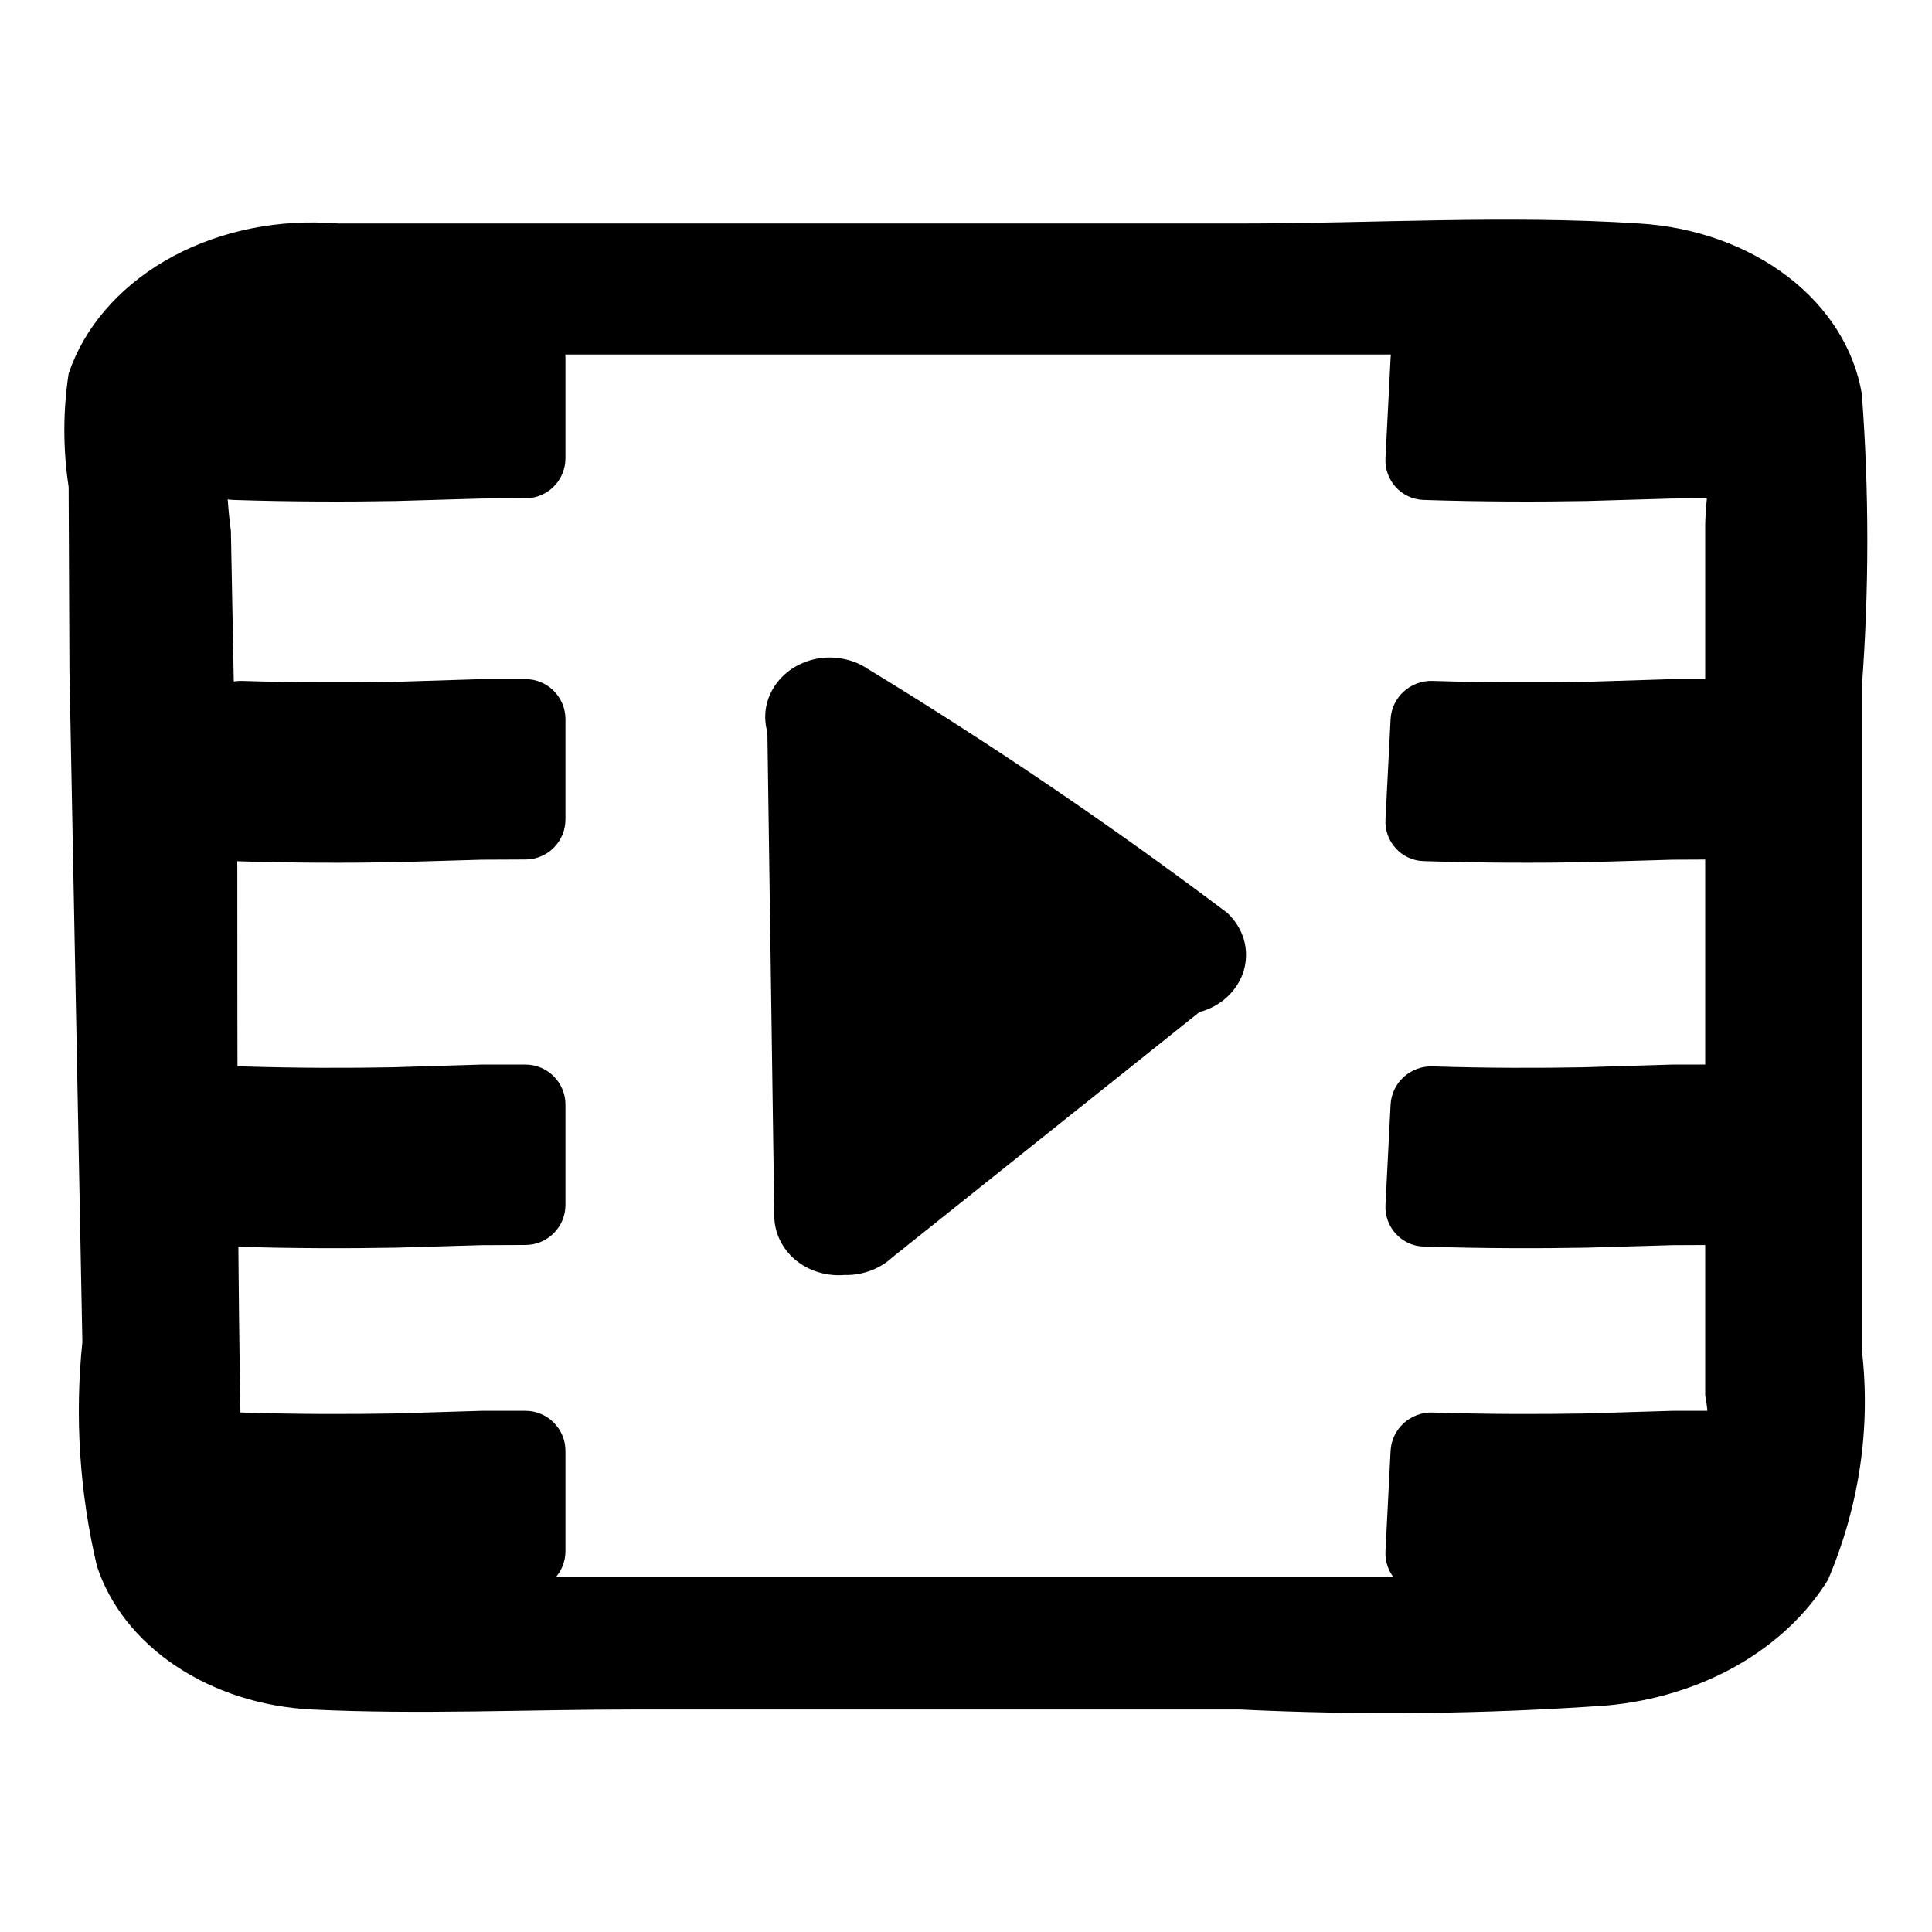 <?xml version="1.0" encoding="UTF-8" standalone="no"?>
<!DOCTYPE svg PUBLIC "-//W3C//DTD SVG 1.1//EN" "http://www.w3.org/Graphics/SVG/1.1/DTD/svg11.dtd">
<svg width="100%" height="100%" viewBox="0 0 30 30" version="1.1" xmlns="http://www.w3.org/2000/svg" xmlns:xlink="http://www.w3.org/1999/xlink" xml:space="preserve" xmlns:serif="http://www.serif.com/" style="fill-rule:evenodd;clip-rule:evenodd;stroke-linejoin:round;stroke-miterlimit:2;">
    <g id="Artboard1" transform="matrix(1.579,0,0,1.875,0,0)">
        <rect x="0" y="0" width="19" height="16" style="fill:none;"/>
        <g transform="matrix(0.985,0,0,0.83,0.546,1.201)">
            <path d="M7.107,5.859L7.176,10.684C7.176,10.841 7.244,10.992 7.364,11.104C7.485,11.215 7.649,11.277 7.82,11.277C7.841,11.277 7.863,11.276 7.884,11.274C7.888,11.275 7.892,11.275 7.896,11.275C7.981,11.275 8.065,11.259 8.144,11.229C8.222,11.199 8.294,11.155 8.354,11.099L11.421,8.651C11.527,8.623 11.623,8.57 11.7,8.498C11.779,8.424 11.836,8.332 11.865,8.232C11.893,8.132 11.893,8.026 11.864,7.926C11.834,7.826 11.777,7.735 11.698,7.661C10.542,6.791 9.346,5.979 8.109,5.227C8.036,5.178 7.953,5.144 7.864,5.127C7.776,5.109 7.685,5.109 7.597,5.126C7.509,5.144 7.425,5.178 7.352,5.226C7.279,5.275 7.218,5.337 7.173,5.409C7.127,5.481 7.099,5.561 7.089,5.643C7.081,5.716 7.087,5.789 7.107,5.859ZM11.421,8.651L11.575,8.528L11.292,8.683L11.414,8.653L11.421,8.651ZM10.835,8.339L10.709,8.439C10.736,8.459 10.762,8.479 10.789,8.499L10.835,8.339ZM10.96,7.899L11.073,7.507C10.934,7.557 10.801,7.618 10.676,7.691C10.771,7.76 10.866,7.829 10.96,7.899Z" style="fill-rule:nonzero;"/>
            <path d="M2.702,2.09L15.205,2.09C15.475,2.062 15.749,2.08 16.011,2.143C16.728,2.392 16.478,3.279 16.47,3.785L16.47,12.476C16.563,12.976 16.45,13.487 16.148,13.928C15.576,14.467 14.391,14.283 13.633,14.283L2.662,14.283C1.969,14.25 1.856,13.659 1.856,13.192C1.815,11.208 1.815,9.205 1.815,7.201L1.751,3.851C1.695,3.434 1.695,3.013 1.751,2.596C1.815,2.436 1.944,2.298 2.117,2.206C2.29,2.114 2.497,2.073 2.702,2.09C2.916,2.09 3.121,2.021 3.272,1.898C3.423,1.775 3.508,1.607 3.508,1.433C3.508,1.259 3.423,1.092 3.272,0.969C3.121,0.845 2.916,0.776 2.702,0.776C2.127,0.749 1.558,0.884 1.09,1.157C0.622,1.431 0.283,1.828 0.131,2.281C0.074,2.656 0.074,3.035 0.131,3.411L0.139,5.237L0.268,11.944C0.191,12.69 0.24,13.442 0.413,14.178C0.541,14.57 0.816,14.919 1.201,15.176C1.586,15.433 2.06,15.585 2.557,15.61C3.621,15.662 4.709,15.61 5.781,15.61L11.819,15.61C13.041,15.669 14.267,15.656 15.487,15.57C15.954,15.528 16.401,15.391 16.787,15.172C17.172,14.952 17.485,14.658 17.696,14.316C18.009,13.58 18.125,12.798 18.034,12.023L18.034,5.408C18.107,4.434 18.107,3.458 18.034,2.484C17.959,2.036 17.698,1.621 17.293,1.312C16.887,1.002 16.363,0.815 15.809,0.783C14.495,0.697 13.141,0.783 11.827,0.783L2.702,0.783C2.503,0.799 2.319,0.875 2.185,0.996C2.051,1.117 1.977,1.274 1.977,1.436C1.977,1.599 2.051,1.756 2.185,1.877C2.319,1.998 2.503,2.074 2.702,2.09Z" style="fill-rule:nonzero;"/>
            <path d="M4.258,12.63L4.691,12.63C4.912,12.63 5.091,12.809 5.091,13.03L5.091,14.03C5.091,14.251 4.912,14.43 4.691,14.43L4.255,14.432L3.395,14.457C2.945,14.464 2.369,14.466 1.77,14.445C1.549,14.438 1.38,14.25 1.391,14.029L1.442,13.03C1.454,12.81 1.642,12.64 1.862,12.647C2.409,12.665 2.941,12.664 3.365,12.657L4.258,12.63ZM16.145,12.63L16.578,12.63C16.799,12.63 16.978,12.809 16.978,13.03L16.978,14.03C16.978,14.251 16.799,14.43 16.578,14.43L16.142,14.432L15.282,14.457C14.832,14.464 14.256,14.466 13.657,14.445C13.436,14.438 13.266,14.25 13.278,14.029L13.329,13.03C13.34,12.81 13.528,12.64 13.749,12.647C14.295,12.665 14.827,12.664 15.252,12.657L16.145,12.63ZM4.258,9.175L4.691,9.175C4.912,9.175 5.091,9.354 5.091,9.575L5.091,10.575C5.091,10.796 4.912,10.975 4.691,10.975L4.255,10.977L3.395,11.002C2.945,11.01 2.369,11.011 1.77,10.991C1.549,10.983 1.38,10.795 1.391,10.574L1.442,9.576C1.454,9.355 1.642,9.186 1.862,9.193C2.409,9.211 2.941,9.21 3.365,9.202L4.258,9.175ZM16.145,9.175L16.578,9.175C16.799,9.175 16.978,9.354 16.978,9.575L16.978,10.575C16.978,10.796 16.799,10.975 16.578,10.975L16.142,10.977L15.282,11.002C14.832,11.01 14.256,11.011 13.657,10.991C13.436,10.983 13.266,10.795 13.278,10.574L13.329,9.576C13.34,9.355 13.528,9.186 13.749,9.193C14.295,9.211 14.827,9.21 15.252,9.202L16.145,9.175ZM4.258,5.329L4.691,5.329C4.912,5.329 5.091,5.508 5.091,5.729L5.091,6.729C5.091,6.95 4.912,7.129 4.691,7.129L4.255,7.131L3.395,7.156C2.945,7.164 2.369,7.165 1.77,7.145C1.549,7.138 1.38,6.949 1.391,6.729L1.442,5.73C1.454,5.509 1.642,5.34 1.862,5.347C2.409,5.365 2.941,5.364 3.365,5.357L4.258,5.329ZM16.145,5.329L16.578,5.329C16.799,5.329 16.978,5.508 16.978,5.729L16.978,6.729C16.978,6.95 16.799,7.129 16.578,7.129L16.142,7.131L15.282,7.156C14.832,7.164 14.256,7.165 13.657,7.145C13.436,7.138 13.266,6.949 13.278,6.729L13.329,5.73C13.34,5.509 13.528,5.34 13.749,5.347C14.295,5.365 14.827,5.364 15.252,5.357L16.145,5.329ZM16.167,1.725L16.599,1.725C16.82,1.725 16.999,1.904 16.999,2.125L17,3.125C17,3.346 16.821,3.525 16.6,3.525L16.142,3.527L15.282,3.552C14.832,3.56 14.256,3.561 13.657,3.541C13.436,3.533 13.266,3.345 13.278,3.124L13.329,2.126C13.34,1.905 13.528,1.736 13.749,1.743C14.295,1.761 14.827,1.76 15.252,1.752L16.167,1.725ZM4.258,1.725L4.691,1.725C4.912,1.725 5.091,1.904 5.091,2.125L5.091,3.125C5.091,3.346 4.912,3.525 4.691,3.525L4.255,3.527L3.395,3.552C2.945,3.56 2.369,3.561 1.77,3.541C1.549,3.533 1.38,3.345 1.391,3.124L1.442,2.126C1.454,1.905 1.642,1.736 1.862,1.743C2.409,1.761 2.941,1.76 3.365,1.752L4.258,1.725Z"/>
        </g>
    </g>
</svg>
